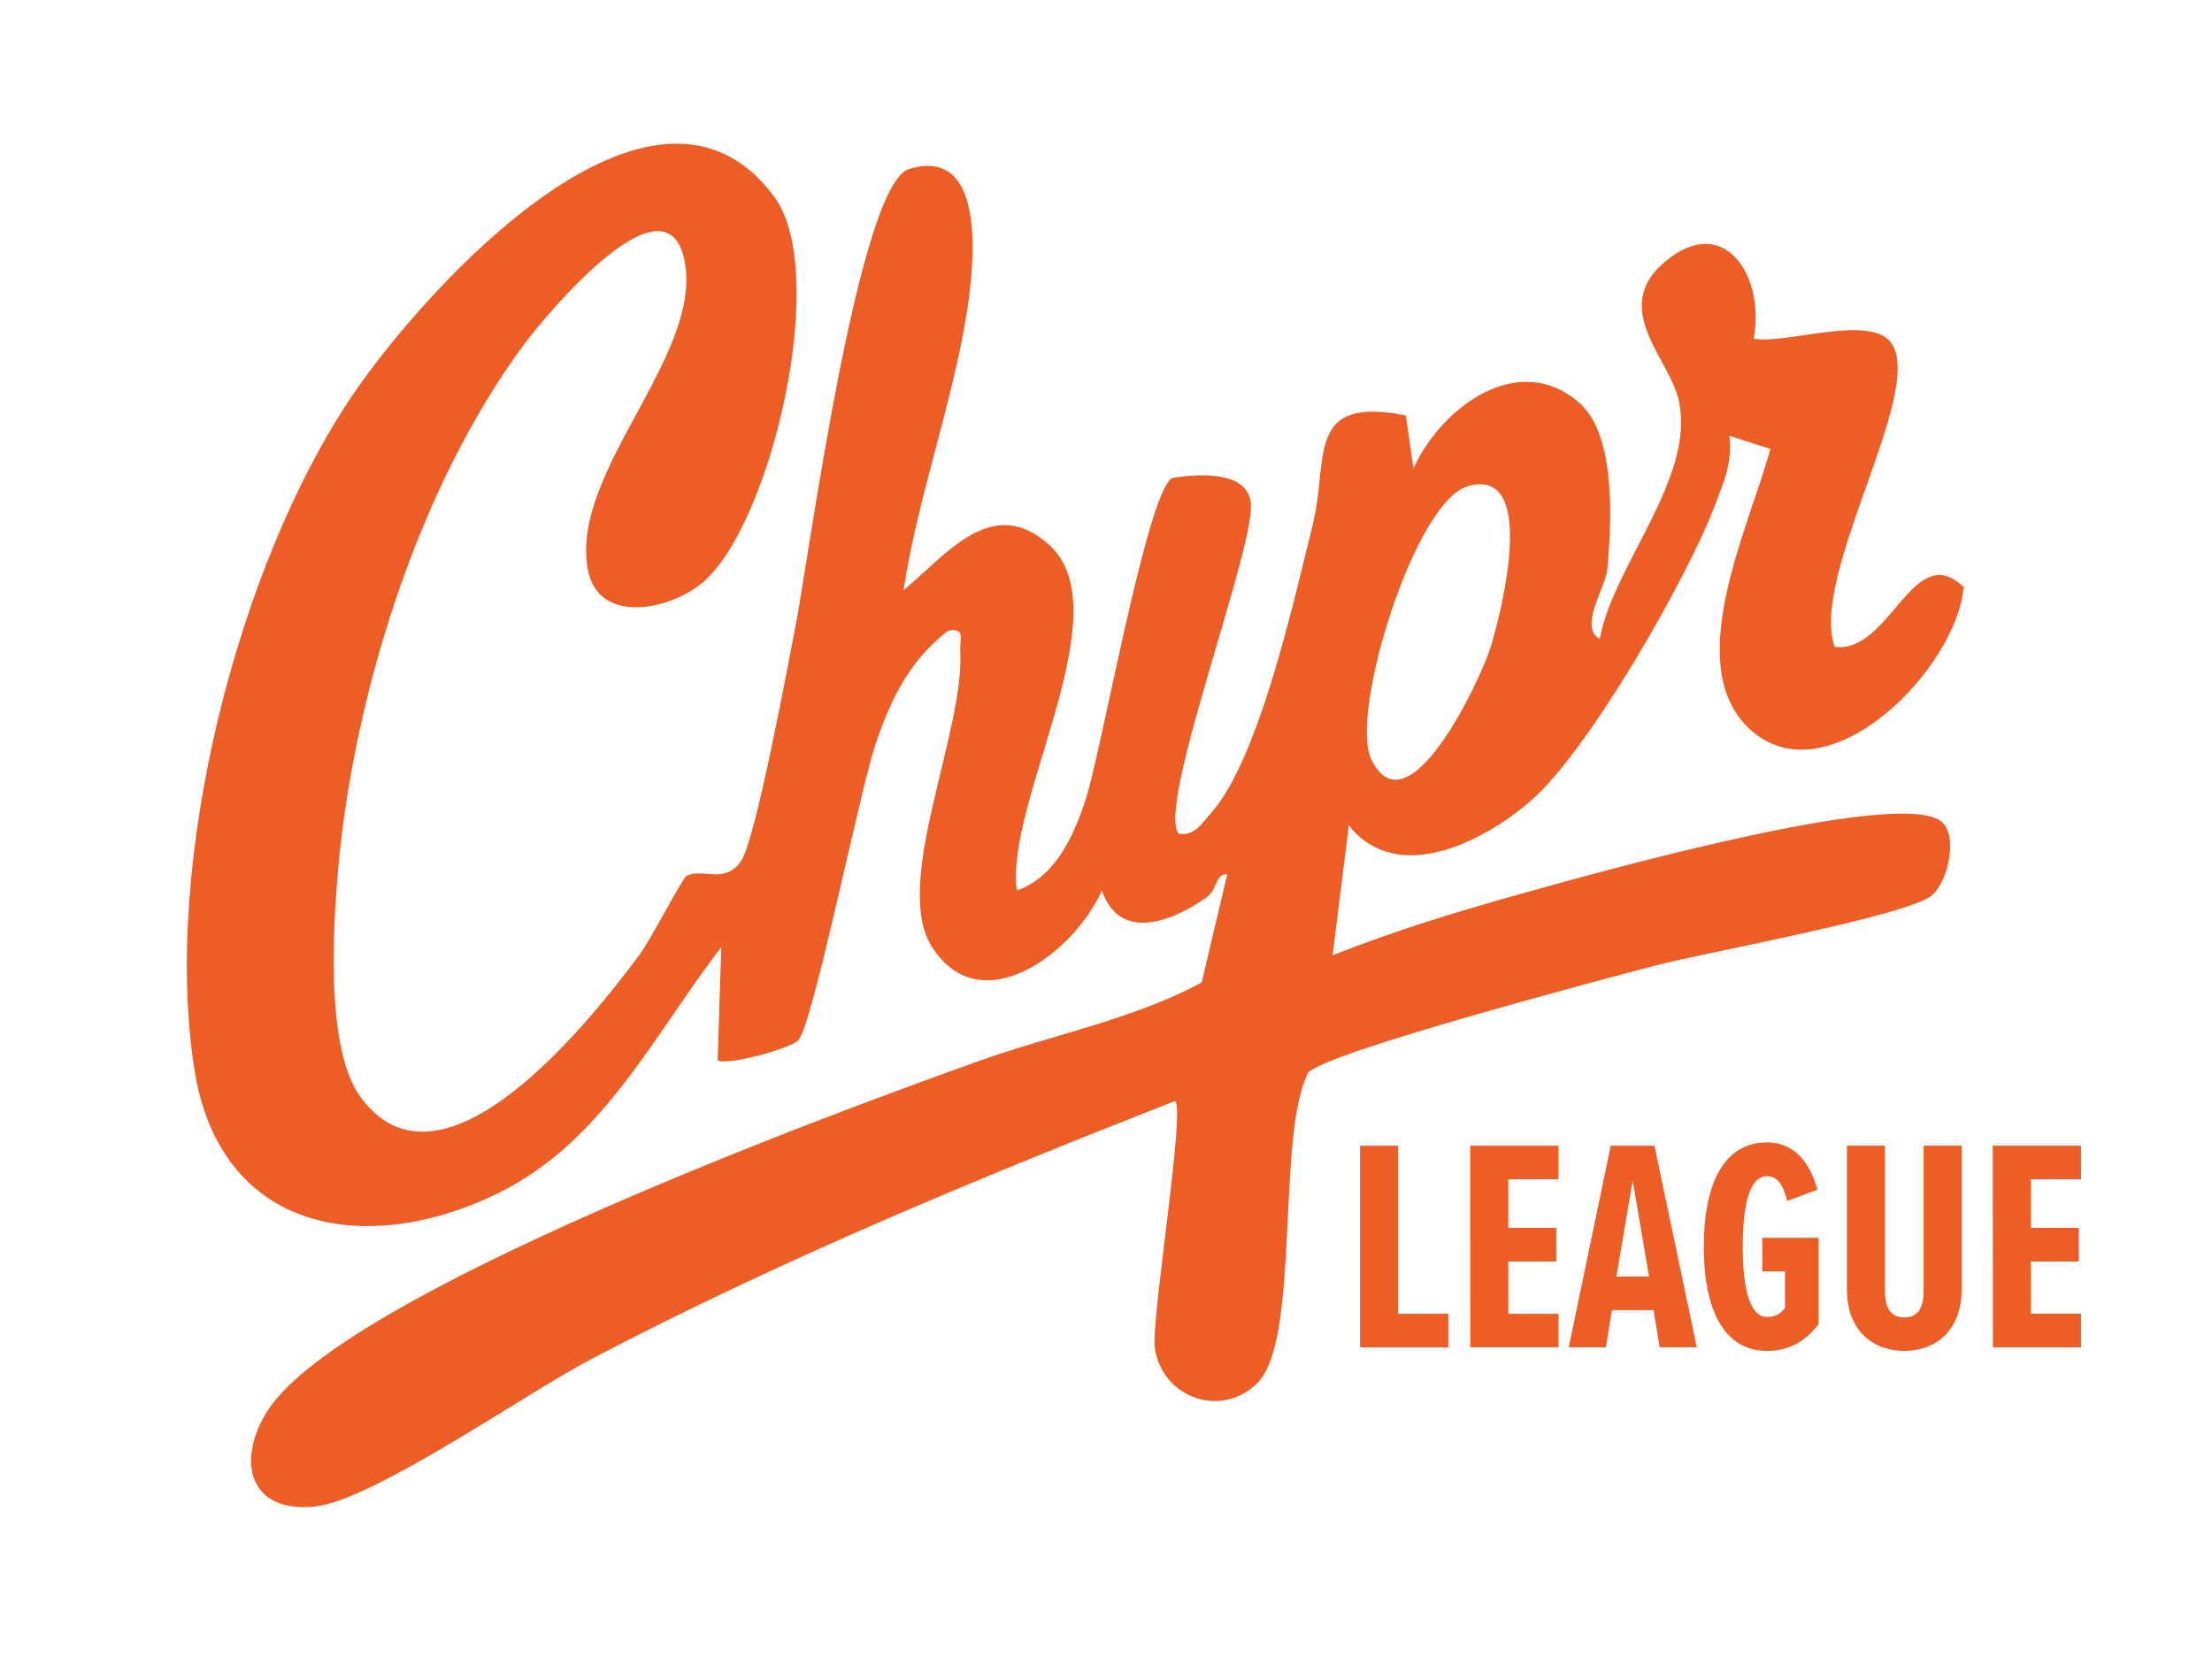 <svg width="123" height="93" viewBox="0 0 123 93" fill="none" xmlns="http://www.w3.org/2000/svg">
<path d="M39.276 32.223C37.446 33.928 33.287 34.826 32.691 31.692C31.662 26.281 39.041 19.833 38.078 14.572C37.115 9.33 30.29 17.609 29.152 19.14C23.14 27.233 19.445 39.255 18.722 49.306C18.494 52.458 18.205 58.526 20.064 61.039C24.614 67.198 32.854 56.731 35.562 53.097C36.146 52.319 37.945 48.843 38.168 48.716C39.029 48.246 40.275 49.21 41.195 47.908C42.014 46.764 43.825 36.917 44.253 34.723C44.951 31.138 47.731 10.264 50.542 9.402C55.032 8.028 54.129 15.151 53.726 17.591C52.919 22.515 50.999 27.818 50.241 32.825C52.612 30.867 55.182 27.42 58.36 30.324C62.404 34.018 55.856 44.642 56.542 49.523C58.679 48.782 59.678 46.535 60.346 44.54C61.231 41.907 63.753 27.456 65.167 26.588C66.521 26.365 69.452 26.112 69.555 28.059C69.699 30.764 64.276 44.913 65.546 46.366C66.413 46.516 66.84 45.781 67.334 45.227C70.012 42.22 71.944 33.404 72.985 29.228C73.918 25.504 72.528 21.99 78.173 23.105L78.594 26.052C80.111 22.701 84.438 19.399 87.845 22.43C89.879 24.238 89.614 29.131 89.373 31.662C89.271 32.693 87.76 34.88 88.952 35.531C89.728 31.397 94.248 26.624 93.364 22.322C92.876 19.972 89.488 17.169 92.575 14.56C95.922 11.74 98.178 15.464 97.51 18.833C99.274 19.182 104.095 17.405 105.202 19.128C106.99 21.918 100.61 32.018 102.018 35.977C105.118 36.362 106.376 29.933 109.186 32.651C108.813 37.164 101.802 44.299 97.498 40.725C93.316 37.254 97.288 29.288 98.443 24.967L96.162 24.238C96.343 25.715 95.843 26.841 95.338 28.155C93.779 32.241 88.332 41.756 85.118 44.54C82.476 46.824 77.698 49.282 75.001 45.908L74.099 53.127C77.571 51.753 81.206 50.644 84.805 49.644C88.537 48.607 105.353 43.859 107.898 45.649C108.879 46.336 108.398 48.897 107.453 49.77C106.201 50.921 94.748 52.982 92.01 53.706C89.283 54.423 73.713 58.532 72.738 59.659C70.945 63.191 72.335 74.489 69.916 76.918C67.96 78.876 64.662 77.81 64.216 74.99C63.981 73.513 65.998 61.232 65.311 61.244C54.316 65.553 43.272 70.126 32.818 75.616C29.291 77.466 20.763 83.426 17.543 83.781C13.817 84.197 13.107 81.184 14.907 78.418C19.138 71.904 46.377 61.877 54.502 58.984C58.565 57.538 63.169 56.64 66.822 54.633L68.243 48.62C67.55 48.589 67.731 49.457 67.075 49.921C65.137 51.271 62.266 52.398 61.267 49.523C59.781 52.916 54.569 56.953 51.824 52.663C49.579 49.15 53.636 40.798 53.395 36.212C53.359 35.531 53.714 34.892 52.715 35.079C50.536 36.778 49.549 38.851 48.676 41.412C47.828 43.889 45.174 57.11 44.379 57.864C43.855 58.358 40.347 59.286 39.907 58.966L40.106 52.675C36.296 57.628 33.516 63.528 27.66 66.378C20.269 69.976 12.222 68.481 10.808 59.466C9.014 48.035 13.191 31.349 19.697 21.84C23.585 16.163 36.314 1.869 43.037 10.921C46.155 15.115 42.935 28.794 39.276 32.205V32.223ZM81.628 27.034C78.654 27.878 75.037 39.653 76.241 42.202C78.239 46.444 82.302 37.875 82.885 35.995C83.457 34.151 85.576 25.919 81.628 27.034Z" fill="#EC5E25"/>
<path d="M75.628 63.721H77.746V73.067H80.533V74.935H75.628V63.721Z" fill="#EC5E25"/>
<path d="M81.757 63.721H86.656V65.583H83.87V68.288H86.536V70.156H83.87V73.067H86.656V74.929H81.757L81.751 63.721H81.757Z" fill="#EC5E25"/>
<path d="M91.949 72.862H89.632L89.295 74.929H87.231L89.566 63.721H91.997L94.35 74.929H92.286L91.949 72.862ZM89.885 70.994H91.696L90.787 65.649L89.879 70.994H89.885Z" fill="#EC5E25"/>
<path d="M98.248 63.531C99.807 63.531 100.68 64.724 101.053 66.171L99.374 66.791C99.187 66.02 98.904 65.411 98.248 65.411C97.406 65.411 96.906 66.641 96.906 69.328C96.906 72.016 97.412 73.245 98.248 73.245C98.718 73.245 99.037 73.058 99.253 72.739V70.708H97.995V68.84H101.119V73.649C100.379 74.589 99.506 75.131 98.248 75.131C95.829 75.131 94.739 72.763 94.739 69.334C94.739 65.887 95.829 63.537 98.248 63.537V63.531Z" fill="#EC5E25"/>
<path d="M102.698 63.716H104.811V71.785C104.811 72.876 105.232 73.268 105.888 73.268C106.544 73.268 106.965 72.882 106.965 71.785V63.716H109.078V71.683C109.078 74.087 107.549 75.13 105.888 75.13C104.227 75.13 102.698 74.087 102.698 71.683V63.716Z" fill="#EC5E25"/>
<path d="M110.817 63.716H115.716V65.584H112.929V68.29H115.595V70.158H112.929V73.063H115.716V74.931H110.817L110.811 63.716H110.817Z" fill="#EC5E25"/>
</svg>
